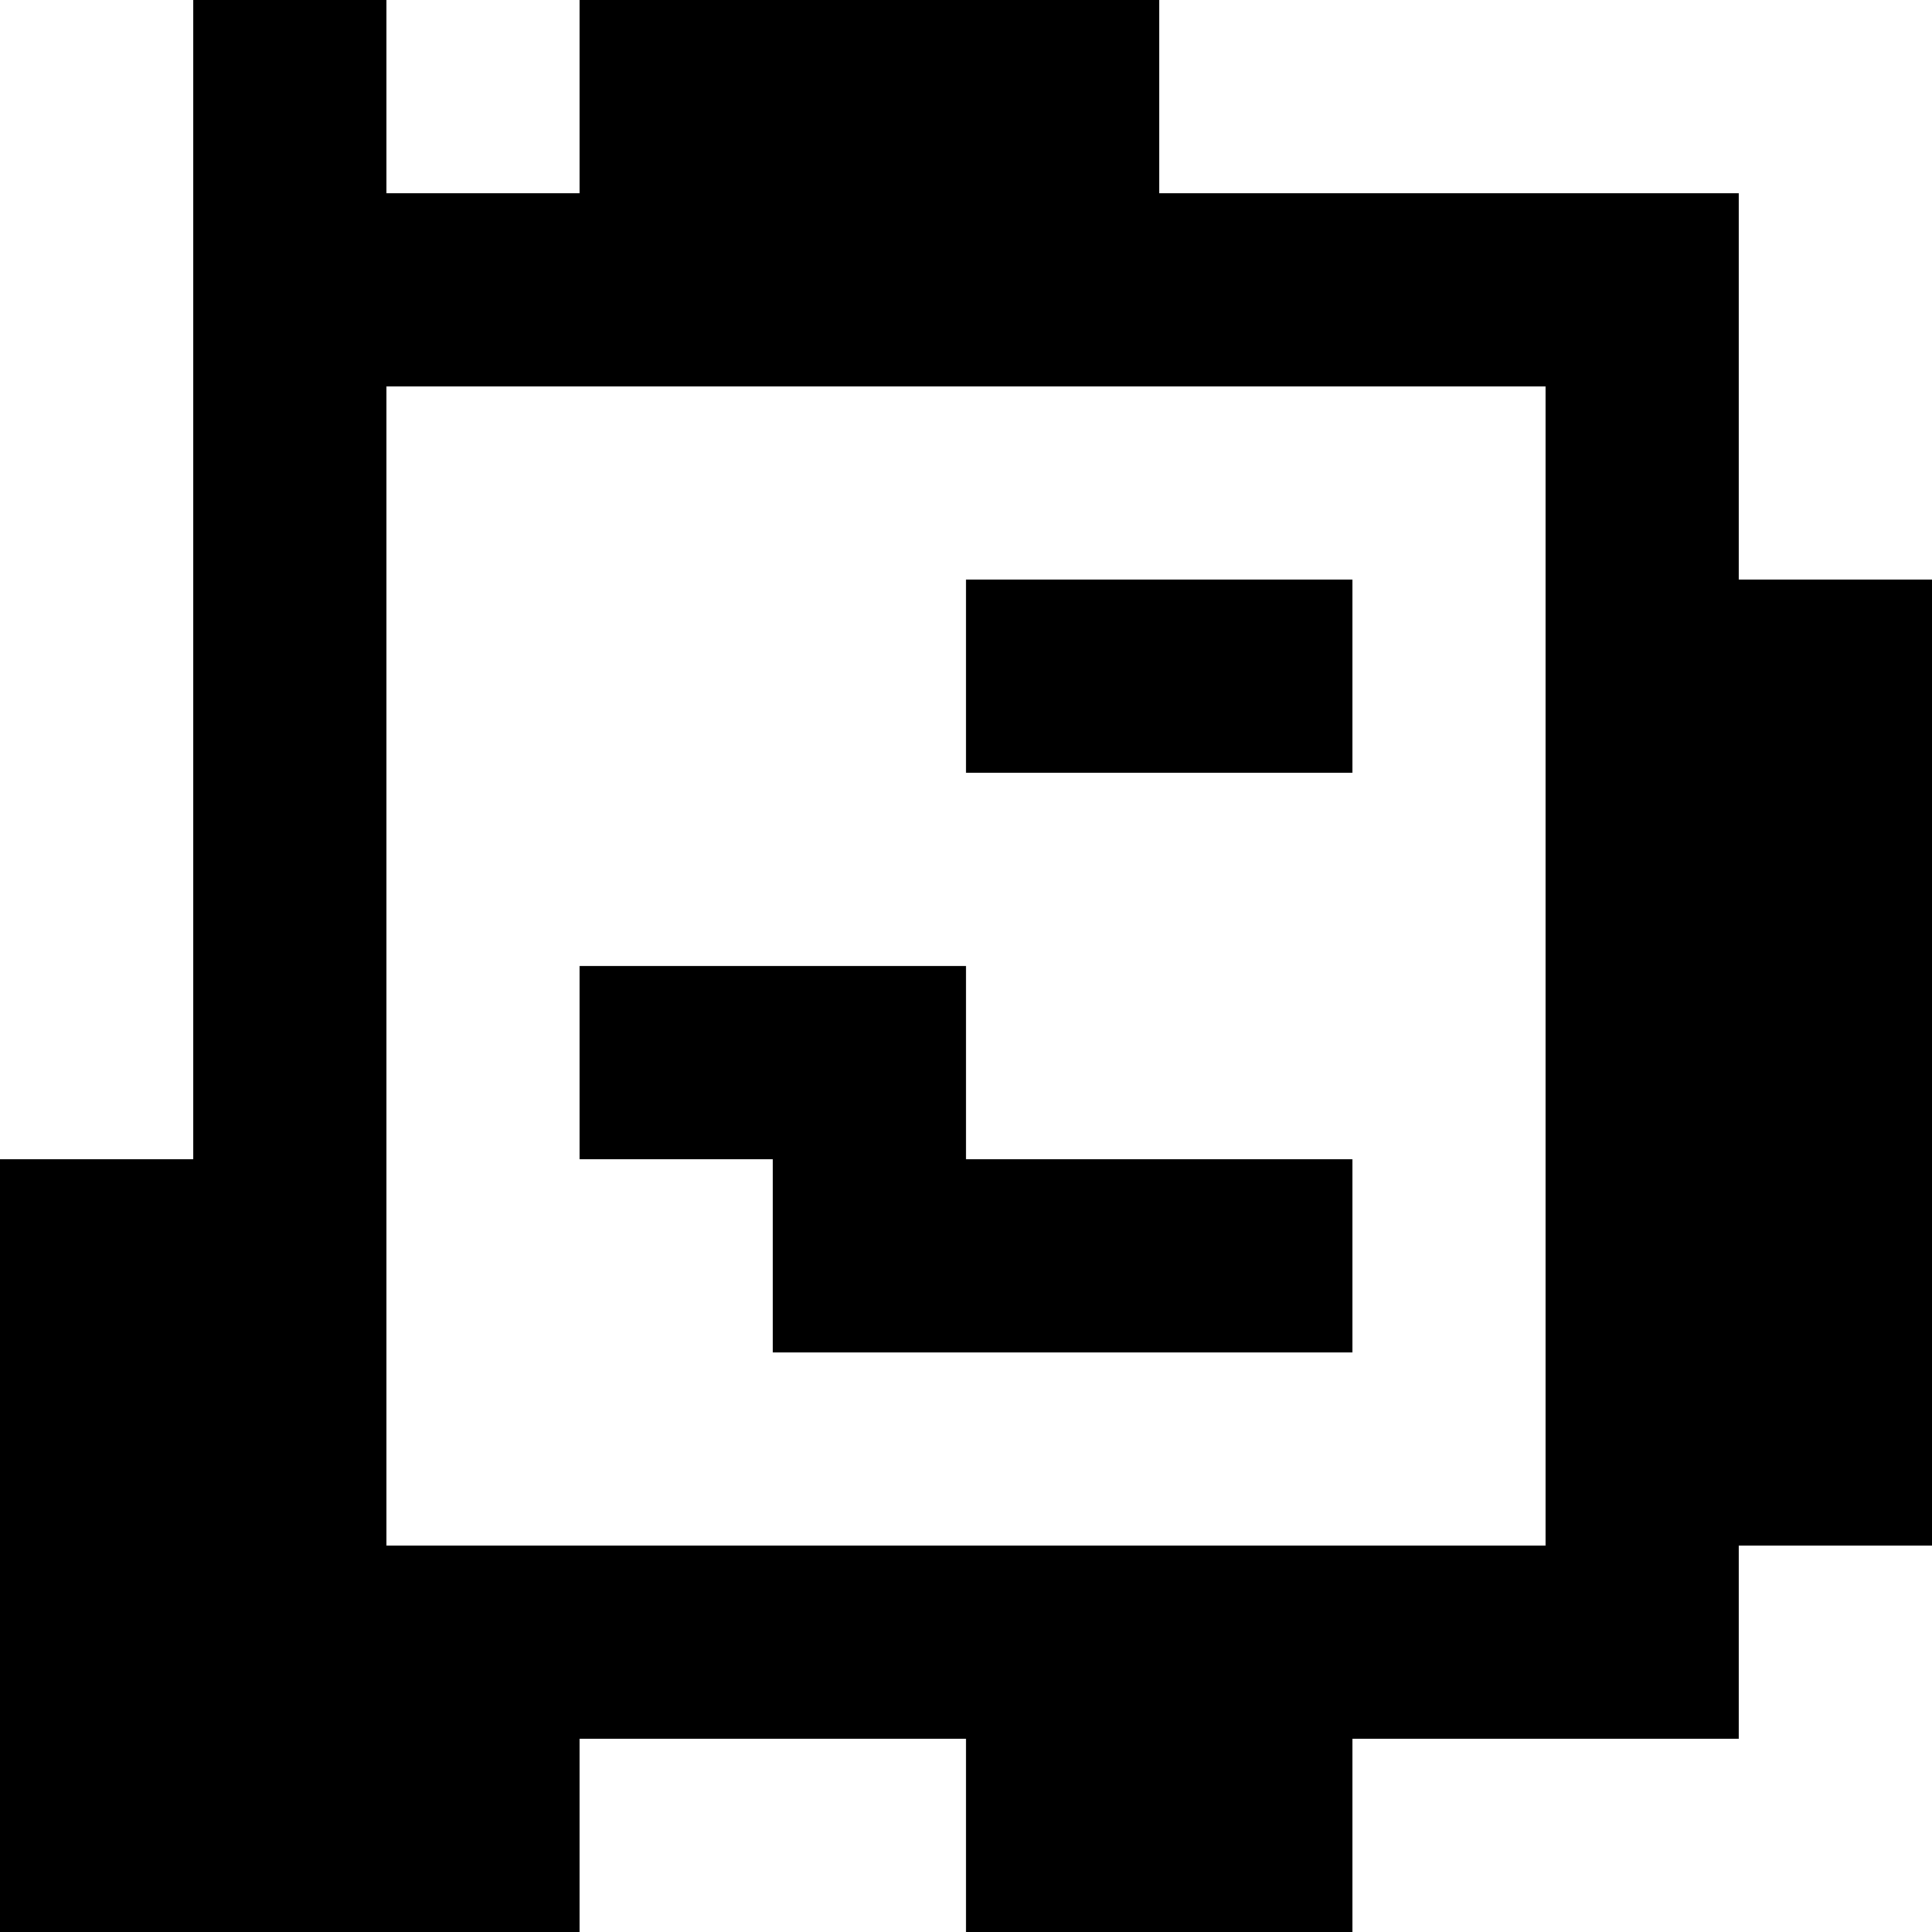 <?xml version="1.0" standalone="yes"?>
<svg xmlns="http://www.w3.org/2000/svg" width="100" height="100">
<rect width="100%" height="100%" fill="#808080" stroke="none"/>
<path style="fill:#ffffff; stroke:none;" d="M0 0L0 60L10 60L10 0L0 0z"/>
<path style="fill:#000000; stroke:none;" d="M10 0L10 60L0 60L0 100L30 100L30 90L50 90L50 100L70 100L70 90L90 90L90 80L100 80L100 30L90 30L90 10L60 10L60 0L30 0L30 10L20 10L20 0L10 0z"/>
<path style="fill:#ffffff; stroke:none;" d="M20 0L20 10L30 10L30 0L20 0M60 0L60 10L90 10L90 30L100 30L100 0L60 0M20 20L20 80L80 80L80 20L20 20z"/>
<path style="fill:#000000; stroke:none;" d="M50 30L50 40L70 40L70 30L50 30M30 50L30 60L40 60L40 70L70 70L70 60L50 60L50 50L30 50z"/>
<path style="fill:#ffffff; stroke:none;" d="M90 80L90 90L70 90L70 100L100 100L100 80L90 80M30 90L30 100L50 100L50 90L30 90z"/>
</svg>
